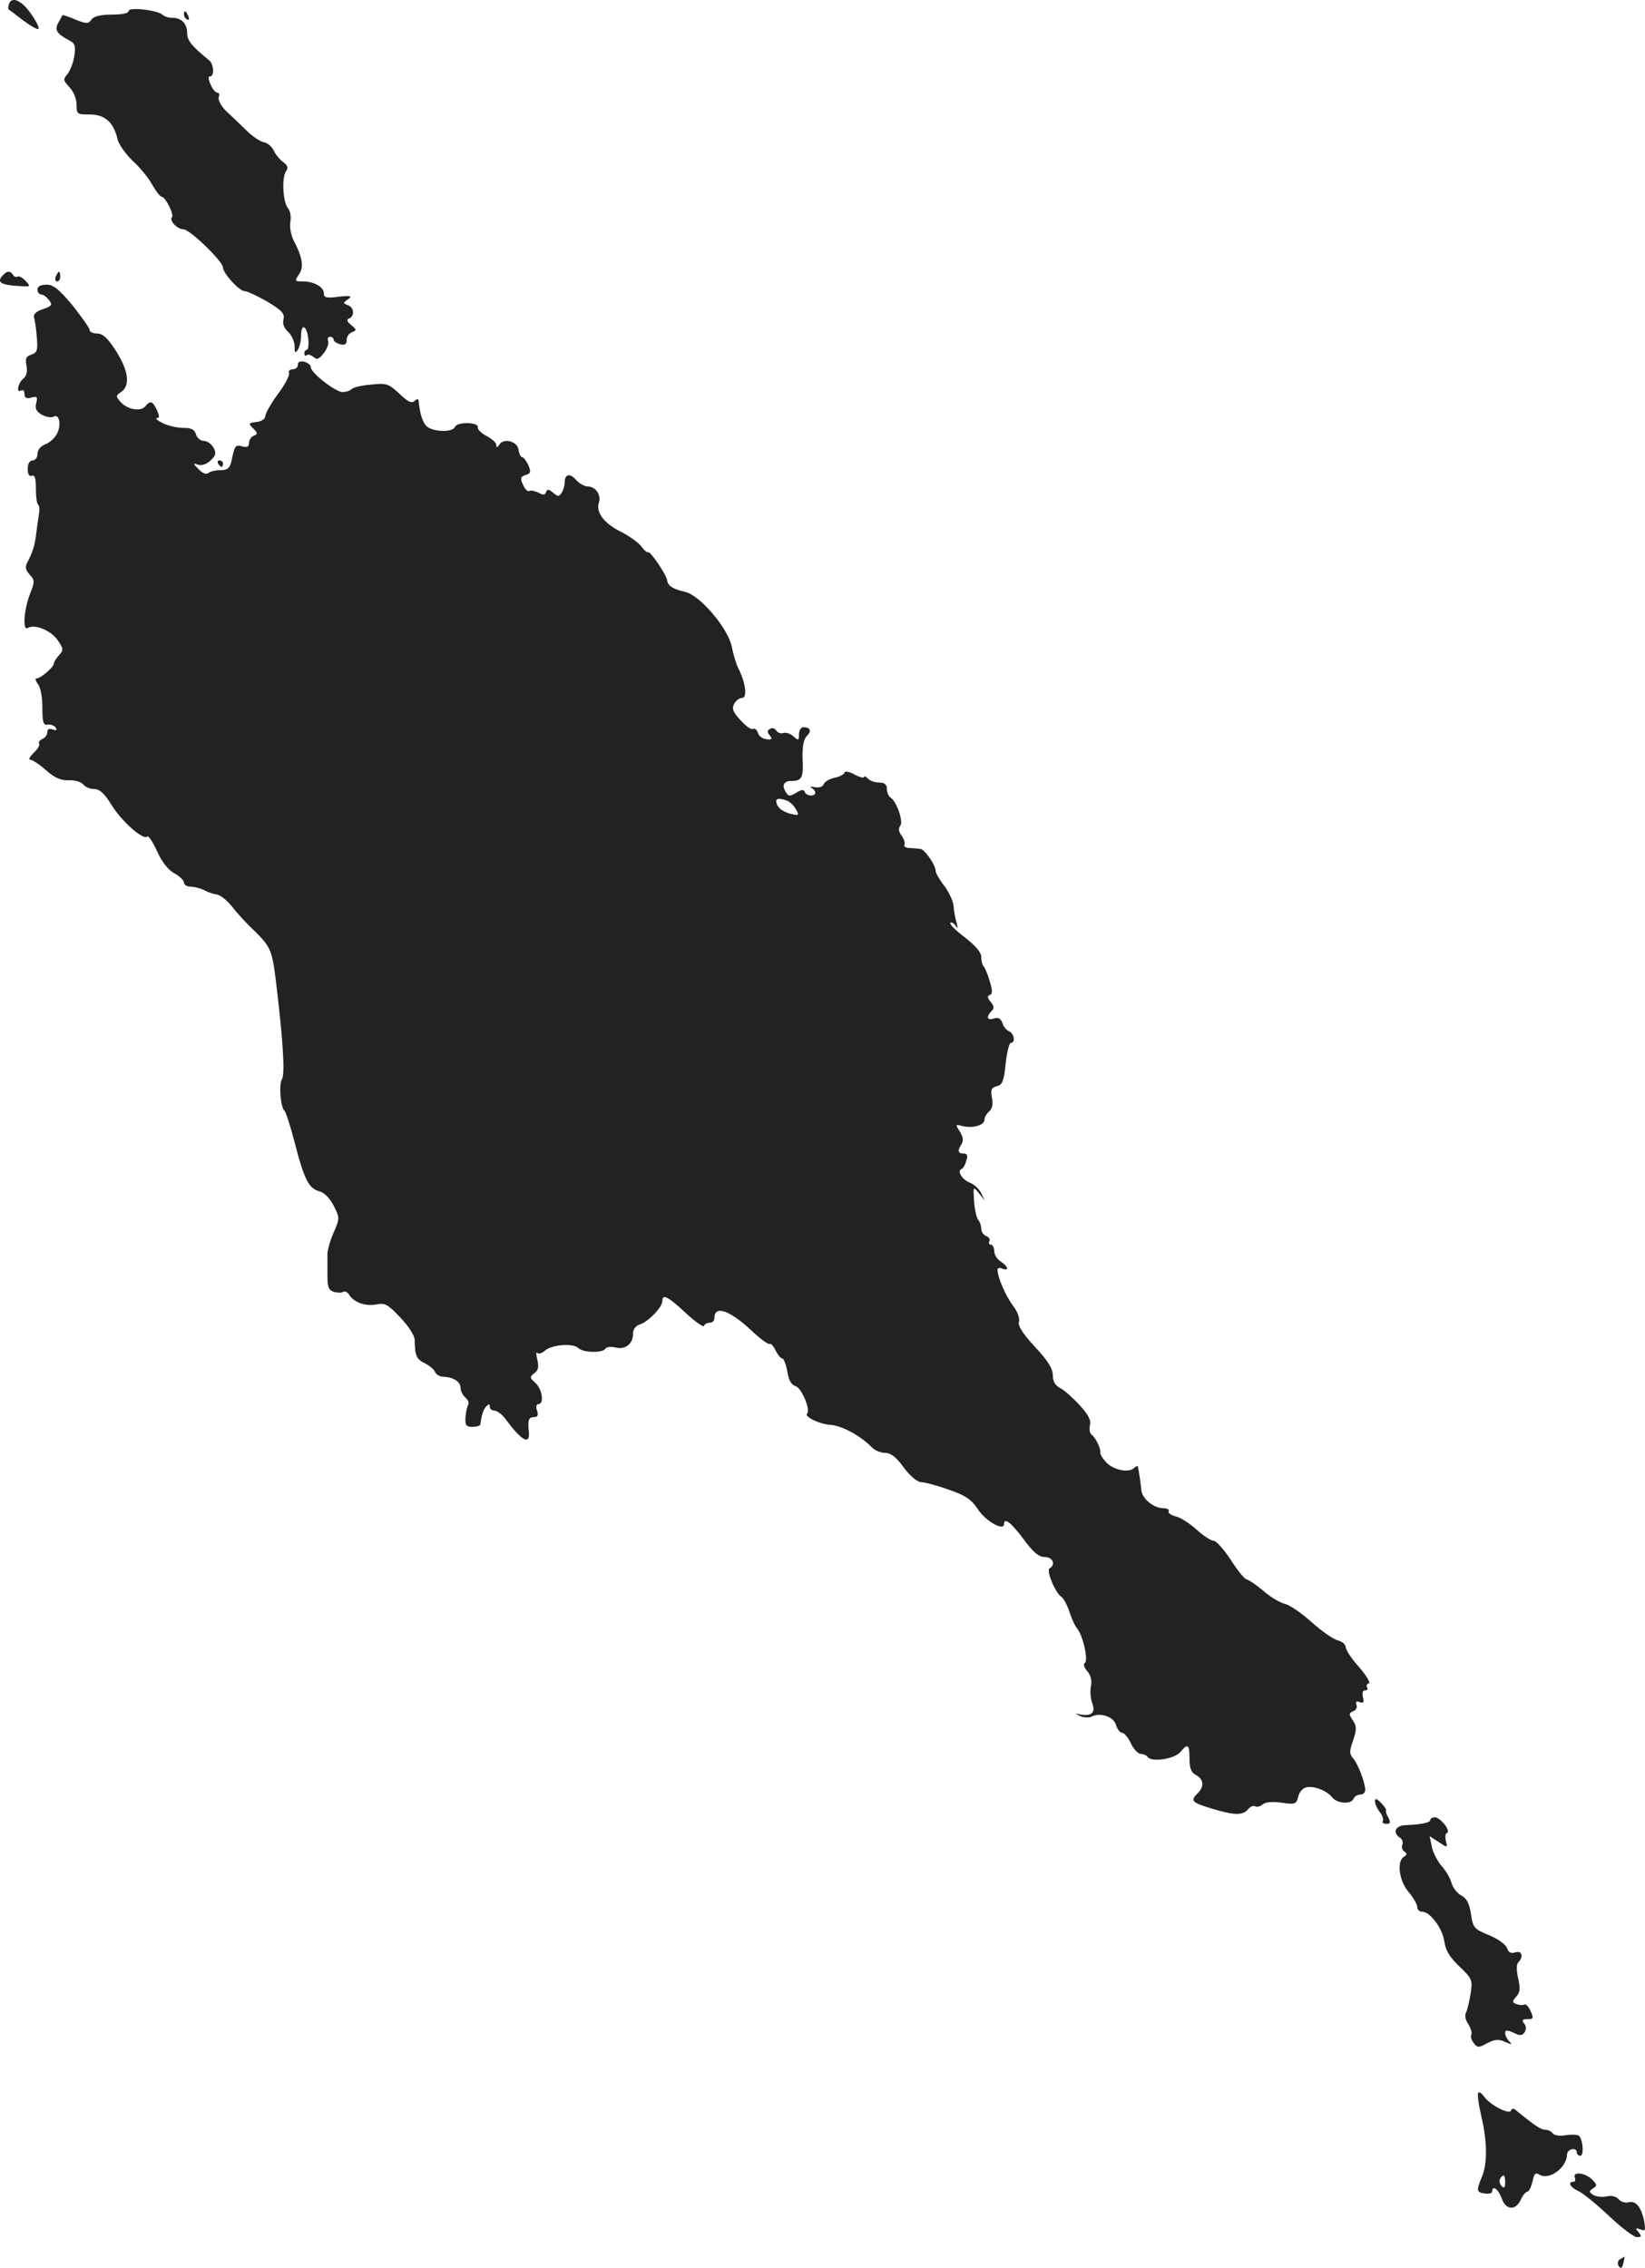 <?xml version="1.0" standalone="no"?>
<!DOCTYPE svg PUBLIC "-//W3C//DTD SVG 20010904//EN"
 "http://www.w3.org/TR/2001/REC-SVG-20010904/DTD/svg10.dtd">
<svg version="1.0" xmlns="http://www.w3.org/2000/svg"
 width="505.493pt" height="696.937pt" viewBox="0 0 505.493 696.937"
 preserveAspectRatio="xMidYMid meet">
<g transform="translate(-815.477,1354.485) scale(0.1,-0.1)"
fill="#222222" stroke="none">
<path d="M8183 13534 c-3 -8 -4 -16 -2 -18 2 -1 22 -16 45 -34 23 -17 44 -29
47 -26 3 3 -6 22 -20 42 -28 43 -61 60 -70 36z"/>
<path d="M8550 13511 c0 -7 -20 -11 -51 -11 -35 0 -55 -5 -63 -15 -10 -14 -15
-14 -50 0 -21 9 -39 15 -40 13 0 -2 -6 -12 -12 -23 -12 -22 -6 -33 33 -54 18
-9 21 -17 16 -49 -3 -20 -13 -45 -21 -55 -14 -16 -13 -19 6 -40 13 -13 22 -36
22 -54 0 -29 2 -30 41 -30 46 0 73 -24 85 -76 3 -15 24 -44 45 -65 22 -20 50
-53 61 -74 12 -21 25 -38 30 -38 11 0 39 -56 31 -63 -9 -10 17 -37 36 -37 19
0 121 -99 121 -117 0 -18 50 -73 67 -73 8 0 39 -15 69 -32 45 -27 54 -37 50
-54 -4 -14 2 -28 14 -39 11 -10 20 -30 20 -44 0 -20 2 -23 10 -11 5 8 10 27
10 43 0 39 17 33 22 -8 2 -19 0 -35 -4 -35 -4 0 -8 -5 -8 -12 0 -6 3 -8 7 -5
3 4 13 1 21 -5 11 -10 17 -7 32 12 10 13 16 30 13 37 -3 7 0 13 6 13 6 0 11
-4 11 -9 0 -5 9 -11 20 -14 15 -4 20 0 20 13 0 10 7 21 17 24 14 6 14 8 -3 22
-14 11 -15 17 -6 20 17 8 15 34 -4 41 -16 6 -16 7 0 18 14 10 9 12 -29 8 -37
-5 -45 -3 -45 10 0 20 -30 37 -65 37 -25 0 -25 1 -12 21 16 22 12 52 -16 105
-8 16 -13 42 -10 57 3 15 0 34 -8 43 -15 19 -19 94 -5 113 7 9 5 17 -8 27 -10
7 -24 23 -30 36 -6 13 -20 24 -31 26 -11 2 -35 18 -53 36 -18 17 -45 44 -62
59 -16 16 -26 35 -23 43 3 8 1 14 -4 14 -6 0 -15 11 -21 25 -7 15 -8 25 -2 25
14 0 12 37 -2 49 -53 43 -68 61 -68 83 0 30 -17 48 -45 48 -12 0 -25 4 -30 9
-16 15 -105 25 -105 12z"/>
<path d="M8720 13501 c0 -6 4 -13 10 -16 6 -3 7 1 4 9 -7 18 -14 21 -14 7z"/>
<path d="M8161 12696 c-16 -19 -2 -27 50 -30 38 -3 39 -2 23 15 -9 10 -20 16
-25 14 -4 -3 -10 -1 -14 5 -9 14 -20 13 -34 -4z"/>
<path d="M8326 12695 c-3 -8 -1 -15 4 -15 6 0 10 7 10 15 0 8 -2 15 -4 15 -2
0 -6 -7 -10 -15z"/>
<path d="M8270 12655 c0 -8 5 -15 11 -15 7 0 17 -8 24 -17 12 -15 9 -19 -18
-28 -21 -7 -30 -16 -28 -25 3 -8 7 -36 9 -62 3 -40 1 -47 -17 -53 -16 -5 -19
-12 -15 -34 4 -18 0 -32 -10 -40 -17 -15 -22 -46 -6 -36 6 3 10 -1 10 -11 0
-12 6 -15 21 -11 18 5 20 2 15 -17 -4 -17 0 -26 18 -36 13 -7 29 -9 35 -6 17
11 25 -22 12 -50 -6 -13 -22 -29 -36 -34 -15 -6 -25 -17 -25 -30 0 -11 -7 -20
-15 -20 -9 0 -15 -10 -15 -26 0 -17 4 -24 13 -21 9 3 12 -8 12 -40 0 -25 3
-47 7 -49 4 -3 5 -17 2 -32 -2 -15 -6 -40 -8 -57 -3 -32 -11 -58 -27 -88 -8
-14 -6 -24 7 -38 16 -17 16 -22 0 -62 -18 -48 -22 -112 -6 -102 21 13 70 -7
91 -36 19 -28 20 -31 5 -48 -9 -10 -16 -21 -16 -26 0 -10 -40 -45 -53 -45 -5
0 -3 -7 4 -17 8 -9 14 -39 14 -72 0 -47 3 -56 17 -53 9 1 20 -3 24 -9 5 -9 2
-10 -9 -6 -11 4 -17 1 -17 -9 0 -8 -7 -17 -15 -20 -8 -4 -13 -10 -10 -14 3 -5
-5 -18 -17 -29 -12 -12 -17 -21 -10 -21 6 0 28 -14 48 -32 26 -23 45 -32 70
-31 18 1 38 -5 45 -13 6 -8 21 -14 34 -14 16 0 31 -14 52 -48 31 -51 98 -110
110 -98 4 4 17 -16 30 -44 14 -32 33 -57 52 -68 17 -9 31 -23 31 -29 0 -7 9
-13 21 -13 11 0 30 -5 42 -11 12 -7 29 -12 38 -13 10 -1 30 -17 46 -36 15 -20
46 -54 69 -75 50 -49 55 -62 66 -150 23 -189 29 -291 19 -307 -10 -16 -4 -89
9 -98 3 -3 17 -45 30 -95 29 -114 44 -143 76 -151 15 -4 32 -21 44 -44 19 -38
19 -39 0 -83 -11 -25 -20 -56 -19 -69 0 -12 0 -42 0 -65 0 -33 4 -43 19 -48
11 -3 24 -4 29 0 6 3 13 -1 18 -8 14 -24 50 -37 83 -31 27 6 36 1 74 -39 25
-26 44 -55 45 -69 1 -50 5 -60 32 -73 15 -8 29 -20 31 -27 3 -7 13 -13 24 -14
32 -1 54 -15 54 -34 0 -10 7 -23 15 -30 8 -7 12 -17 8 -23 -3 -6 -7 -23 -8
-39 -1 -23 2 -28 22 -28 12 0 23 3 24 8 3 26 9 46 18 55 8 8 11 8 11 -1 0 -7
6 -12 14 -12 8 0 24 -12 35 -27 48 -65 74 -80 71 -40 -4 38 -1 47 16 47 11 0
14 6 9 20 -4 11 -2 20 4 20 19 0 12 46 -9 65 -18 16 -18 19 -3 30 12 9 14 19
9 41 -4 16 -4 26 0 21 4 -4 14 -1 23 7 21 19 87 24 103 8 14 -14 74 -16 83 -2
3 6 17 7 31 4 30 -8 54 11 54 42 0 14 8 25 22 29 26 9 68 53 68 71 0 24 17 15
72 -36 29 -27 55 -45 56 -40 2 6 10 10 18 10 8 0 14 6 14 14 0 41 46 25 114
-38 26 -25 52 -44 56 -41 4 2 12 -7 18 -20 7 -14 16 -25 21 -25 4 0 11 -18 15
-39 4 -27 12 -42 26 -46 18 -6 46 -72 35 -84 -10 -9 37 -33 73 -35 35 -3 91
-33 127 -70 9 -9 27 -16 40 -16 17 0 34 -13 57 -45 19 -26 41 -44 53 -45 11 0
49 -10 85 -23 52 -18 69 -29 91 -62 24 -36 79 -66 79 -44 0 22 22 5 60 -46 30
-41 47 -55 65 -55 25 0 35 -23 15 -35 -11 -7 18 -76 37 -88 6 -4 17 -24 24
-45 6 -20 17 -44 24 -52 18 -22 35 -99 23 -106 -5 -3 -2 -14 8 -25 10 -12 15
-28 11 -46 -3 -15 -1 -38 4 -52 11 -28 -1 -41 -35 -35 -20 4 -20 4 -1 -5 11
-5 26 -5 33 -2 26 15 70 0 76 -25 4 -13 12 -24 19 -24 6 0 19 -15 27 -33 8
-17 22 -32 30 -32 8 0 18 -4 22 -10 12 -16 82 -6 100 16 23 27 28 24 28 -21 0
-29 5 -42 20 -50 24 -13 26 -36 5 -56 -23 -23 -19 -28 43 -47 69 -21 96 -22
112 -2 7 8 16 12 22 9 5 -3 15 -1 23 6 9 7 30 9 58 5 41 -6 45 -5 51 18 3 14
14 27 24 29 24 6 64 -10 80 -30 15 -20 59 -23 66 -5 3 7 12 13 21 13 8 0 15 6
15 14 0 22 -22 80 -37 97 -12 14 -12 22 0 56 11 34 11 43 -1 61 -13 19 -12 22
1 28 9 3 13 12 10 20 -3 10 0 12 10 8 12 -4 14 -1 10 15 -3 13 -1 21 6 21 7 0
10 4 7 9 -4 5 -1 11 5 13 6 2 -8 24 -30 50 -23 25 -41 53 -41 61 0 8 -11 18
-25 21 -14 4 -50 29 -80 56 -30 27 -67 53 -82 56 -16 4 -46 22 -67 41 -22 18
-44 33 -50 34 -6 0 -28 27 -49 60 -21 32 -45 59 -53 59 -8 0 -31 15 -52 34
-21 19 -50 38 -65 41 -15 4 -24 11 -21 16 3 5 -5 9 -18 9 -29 1 -63 29 -66 55
-1 16 -7 57 -11 74 -1 2 -7 -1 -13 -7 -18 -14 -63 -4 -85 20 -10 11 -17 23
-17 27 3 12 -15 49 -26 56 -6 4 -9 17 -6 29 4 16 -4 33 -32 63 -20 22 -47 46
-59 52 -16 8 -23 21 -23 40 0 20 -15 44 -55 87 -38 41 -53 65 -49 77 3 11 -4
31 -19 50 -22 30 -47 87 -47 110 0 5 7 7 15 3 22 -8 18 7 -5 22 -11 7 -20 21
-20 32 0 11 -5 20 -11 20 -5 0 -7 5 -4 10 3 6 -1 13 -9 16 -9 3 -16 14 -16 23
0 9 -4 21 -9 27 -5 5 -11 30 -13 57 -3 47 -3 47 15 25 l18 -23 -11 23 c-6 13
-22 27 -34 32 -24 9 -41 36 -27 42 5 2 12 13 15 26 6 16 3 22 -8 22 -18 0 -20
8 -6 30 6 10 4 22 -6 38 -14 22 -14 22 10 16 31 -7 66 3 66 20 0 8 7 19 15 26
9 8 12 22 8 41 -5 25 -2 31 15 36 17 4 22 16 27 69 4 35 11 64 16 64 15 0 10
30 -6 36 -8 3 -17 15 -20 25 -5 14 -12 18 -26 14 -21 -7 -25 5 -7 23 8 8 8 15
-3 28 -10 12 -11 18 -3 21 9 3 9 14 0 43 -6 21 -15 42 -19 46 -4 4 -7 17 -7
29 0 13 -18 34 -50 59 -28 21 -48 41 -45 45 3 3 11 -1 16 -9 8 -11 8 -9 3 10
-4 13 -8 36 -9 51 -1 14 -14 42 -28 61 -15 19 -27 40 -27 46 0 19 -34 67 -47
68 -7 1 -22 2 -34 3 -11 0 -18 5 -15 10 3 4 -1 17 -8 27 -10 13 -11 23 -5 31
11 12 -11 76 -30 87 -6 4 -11 16 -11 27 0 13 -7 19 -23 19 -13 0 -28 5 -35 12
-7 7 -12 9 -12 5 0 -4 -13 -1 -30 8 -16 9 -30 11 -30 6 0 -5 -13 -12 -29 -16
-16 -3 -32 -12 -35 -20 -3 -8 -14 -12 -28 -9 -13 2 -17 2 -10 -2 6 -3 12 -10
12 -15 0 -13 -28 -11 -32 2 -3 8 -10 8 -26 -2 -20 -12 -24 -12 -32 1 -14 21
-7 35 17 35 32 0 37 10 34 69 -1 37 3 58 13 69 16 16 11 27 -11 27 -7 0 -13
-10 -13 -22 0 -19 -2 -20 -17 -6 -10 9 -24 13 -32 10 -7 -2 -17 1 -21 8 -4 7
-13 9 -19 5 -9 -5 -9 -10 -1 -20 9 -11 7 -14 -9 -12 -12 1 -24 9 -27 19 -3 10
-10 16 -15 13 -5 -4 -22 8 -38 26 -24 25 -28 36 -20 51 5 10 16 18 24 18 17 0
11 47 -11 90 -7 14 -16 44 -20 65 -10 57 -98 161 -144 171 -36 8 -53 18 -55
35 -3 19 -52 91 -59 87 -3 -2 -12 6 -20 17 -8 11 -35 31 -60 44 -54 26 -81 61
-71 91 8 24 -10 50 -35 50 -9 0 -25 9 -35 20 -19 22 -35 18 -35 -8 0 -9 -4
-23 -9 -31 -8 -13 -12 -13 -27 0 -13 11 -18 11 -21 2 -3 -10 -10 -10 -24 -2
-11 5 -23 8 -28 5 -4 -3 -13 5 -19 19 -9 20 -8 25 8 30 16 5 17 10 8 31 -6 13
-15 24 -19 24 -4 0 -9 10 -11 23 -3 26 -46 37 -59 15 -6 -9 -9 -10 -9 -1 0 7
-13 19 -30 28 -16 8 -29 21 -27 27 3 16 -64 17 -70 1 -7 -17 -63 -16 -85 0
-14 11 -23 39 -27 81 -1 6 -6 5 -12 -1 -9 -9 -21 -3 -47 22 -33 31 -40 33 -86
28 -28 -2 -55 -8 -61 -14 -5 -5 -17 -9 -28 -9 -21 0 -97 59 -97 76 0 7 -9 14
-20 17 -13 3 -20 0 -20 -9 0 -8 -7 -14 -16 -14 -9 0 -14 -6 -11 -12 2 -7 -13
-36 -35 -65 -21 -29 -38 -59 -38 -67 0 -8 -11 -16 -27 -18 -25 -3 -26 -4 -10
-20 14 -14 14 -17 2 -22 -8 -3 -15 -13 -15 -22 0 -12 -6 -15 -21 -11 -21 6
-23 3 -33 -45 -5 -22 -12 -28 -34 -28 -15 0 -32 -4 -37 -9 -6 -5 -18 -1 -30
12 -18 18 -18 19 -2 14 11 -4 26 1 38 12 17 16 19 23 10 40 -7 12 -20 21 -30
21 -10 0 -21 9 -24 20 -4 15 -14 20 -40 20 -19 0 -48 7 -63 15 -16 8 -24 15
-17 15 8 0 8 6 0 25 -14 28 -20 30 -36 11 -14 -17 -55 -10 -76 14 -15 17 -15
19 3 31 28 20 21 67 -18 127 -24 38 -40 52 -57 52 -13 0 -23 5 -23 11 0 6 -24
39 -52 75 -42 50 -59 64 -80 64 -18 0 -28 -5 -28 -15z m2304 -1571 c9 -4 21
-15 27 -27 10 -18 9 -19 -17 -13 -27 7 -43 21 -44 39 0 9 13 9 34 1z"/>
<path d="M8825 12120 c3 -5 8 -10 11 -10 2 0 4 5 4 10 0 6 -5 10 -11 10 -5 0
-7 -4 -4 -10z"/>
<path d="M12380 8009 c0 -8 7 -23 15 -33 8 -10 12 -23 9 -27 -3 -5 2 -9 11 -9
12 0 14 4 6 19 -6 10 -9 20 -7 22 2 2 -5 13 -15 23 -14 14 -19 16 -19 5z"/>
<path d="M12550 7952 c0 -8 -26 -14 -76 -16 -32 -1 -41 -23 -17 -39 7 -4 10
-14 7 -21 -3 -8 0 -17 6 -21 9 -6 9 -10 -1 -16 -23 -14 -15 -74 14 -108 15
-18 27 -39 27 -47 0 -8 7 -14 15 -14 24 0 62 -50 68 -91 4 -28 16 -48 46 -77
40 -38 41 -42 35 -83 -4 -24 -10 -50 -14 -58 -5 -9 -2 -25 7 -37 8 -13 12 -27
9 -32 -3 -5 0 -16 7 -25 11 -15 15 -16 42 -1 23 12 35 13 55 4 20 -9 23 -9 13
1 -7 7 -13 19 -13 26 0 10 5 10 26 1 20 -10 27 -9 34 2 5 9 5 19 -2 27 -8 10
-5 13 11 13 18 0 19 3 9 25 -6 13 -14 22 -19 20 -4 -3 -15 -2 -24 1 -14 6 -14
8 -1 23 12 13 13 25 6 56 -6 25 -5 44 0 49 18 18 11 38 -9 31 -14 -4 -21 0
-25 13 -4 11 -28 29 -56 40 -46 19 -49 23 -55 65 -5 32 -13 48 -30 57 -13 7
-26 24 -30 39 -4 14 -17 37 -30 51 -12 14 -26 40 -30 58 l-7 34 28 -18 c27
-18 27 -18 22 3 -3 12 -2 23 3 25 14 5 -20 48 -37 48 -8 0 -14 -4 -14 -8z"/>
<path d="M12697 7113 c-3 -5 2 -38 10 -73 18 -75 19 -145 1 -186 -17 -41 -16
-47 10 -50 12 -2 22 1 22 6 0 21 19 8 29 -20 12 -37 43 -40 59 -5 6 14 16 25
21 25 4 0 11 14 15 31 5 25 9 29 23 20 30 -16 82 23 83 62 0 18 30 25 30 7 0
-5 5 -10 11 -10 12 0 8 52 -5 62 -5 3 -24 4 -41 1 -19 -3 -35 0 -39 6 -4 6
-14 11 -23 11 -13 0 -30 11 -90 60 -7 6 -13 6 -15 -1 -5 -14 -64 17 -82 42 -8
11 -16 17 -19 12z m83 -275 c0 -16 -3 -19 -11 -11 -6 6 -8 16 -5 22 11 17 16
13 16 -11z"/>
<path d="M12994 6853 c3 -7 1 -13 -4 -13 -19 0 -10 -17 14 -28 14 -6 56 -40
94 -76 38 -36 77 -66 87 -66 14 0 15 3 5 15 -11 13 -10 14 5 9 16 -7 17 -3 12
26 -9 43 -26 63 -48 57 -10 -3 -24 2 -30 9 -8 9 -22 13 -38 9 -14 -3 -33 0
-41 5 -13 9 -13 11 0 20 13 8 13 11 -2 26 -21 22 -61 27 -54 7z"/>
<path d="M13133 6602 c-7 -4 -9 -13 -4 -21 6 -9 10 -7 14 8 3 12 4 21 4 21 -1
0 -7 -4 -14 -8z"/>
</g>
</svg>
